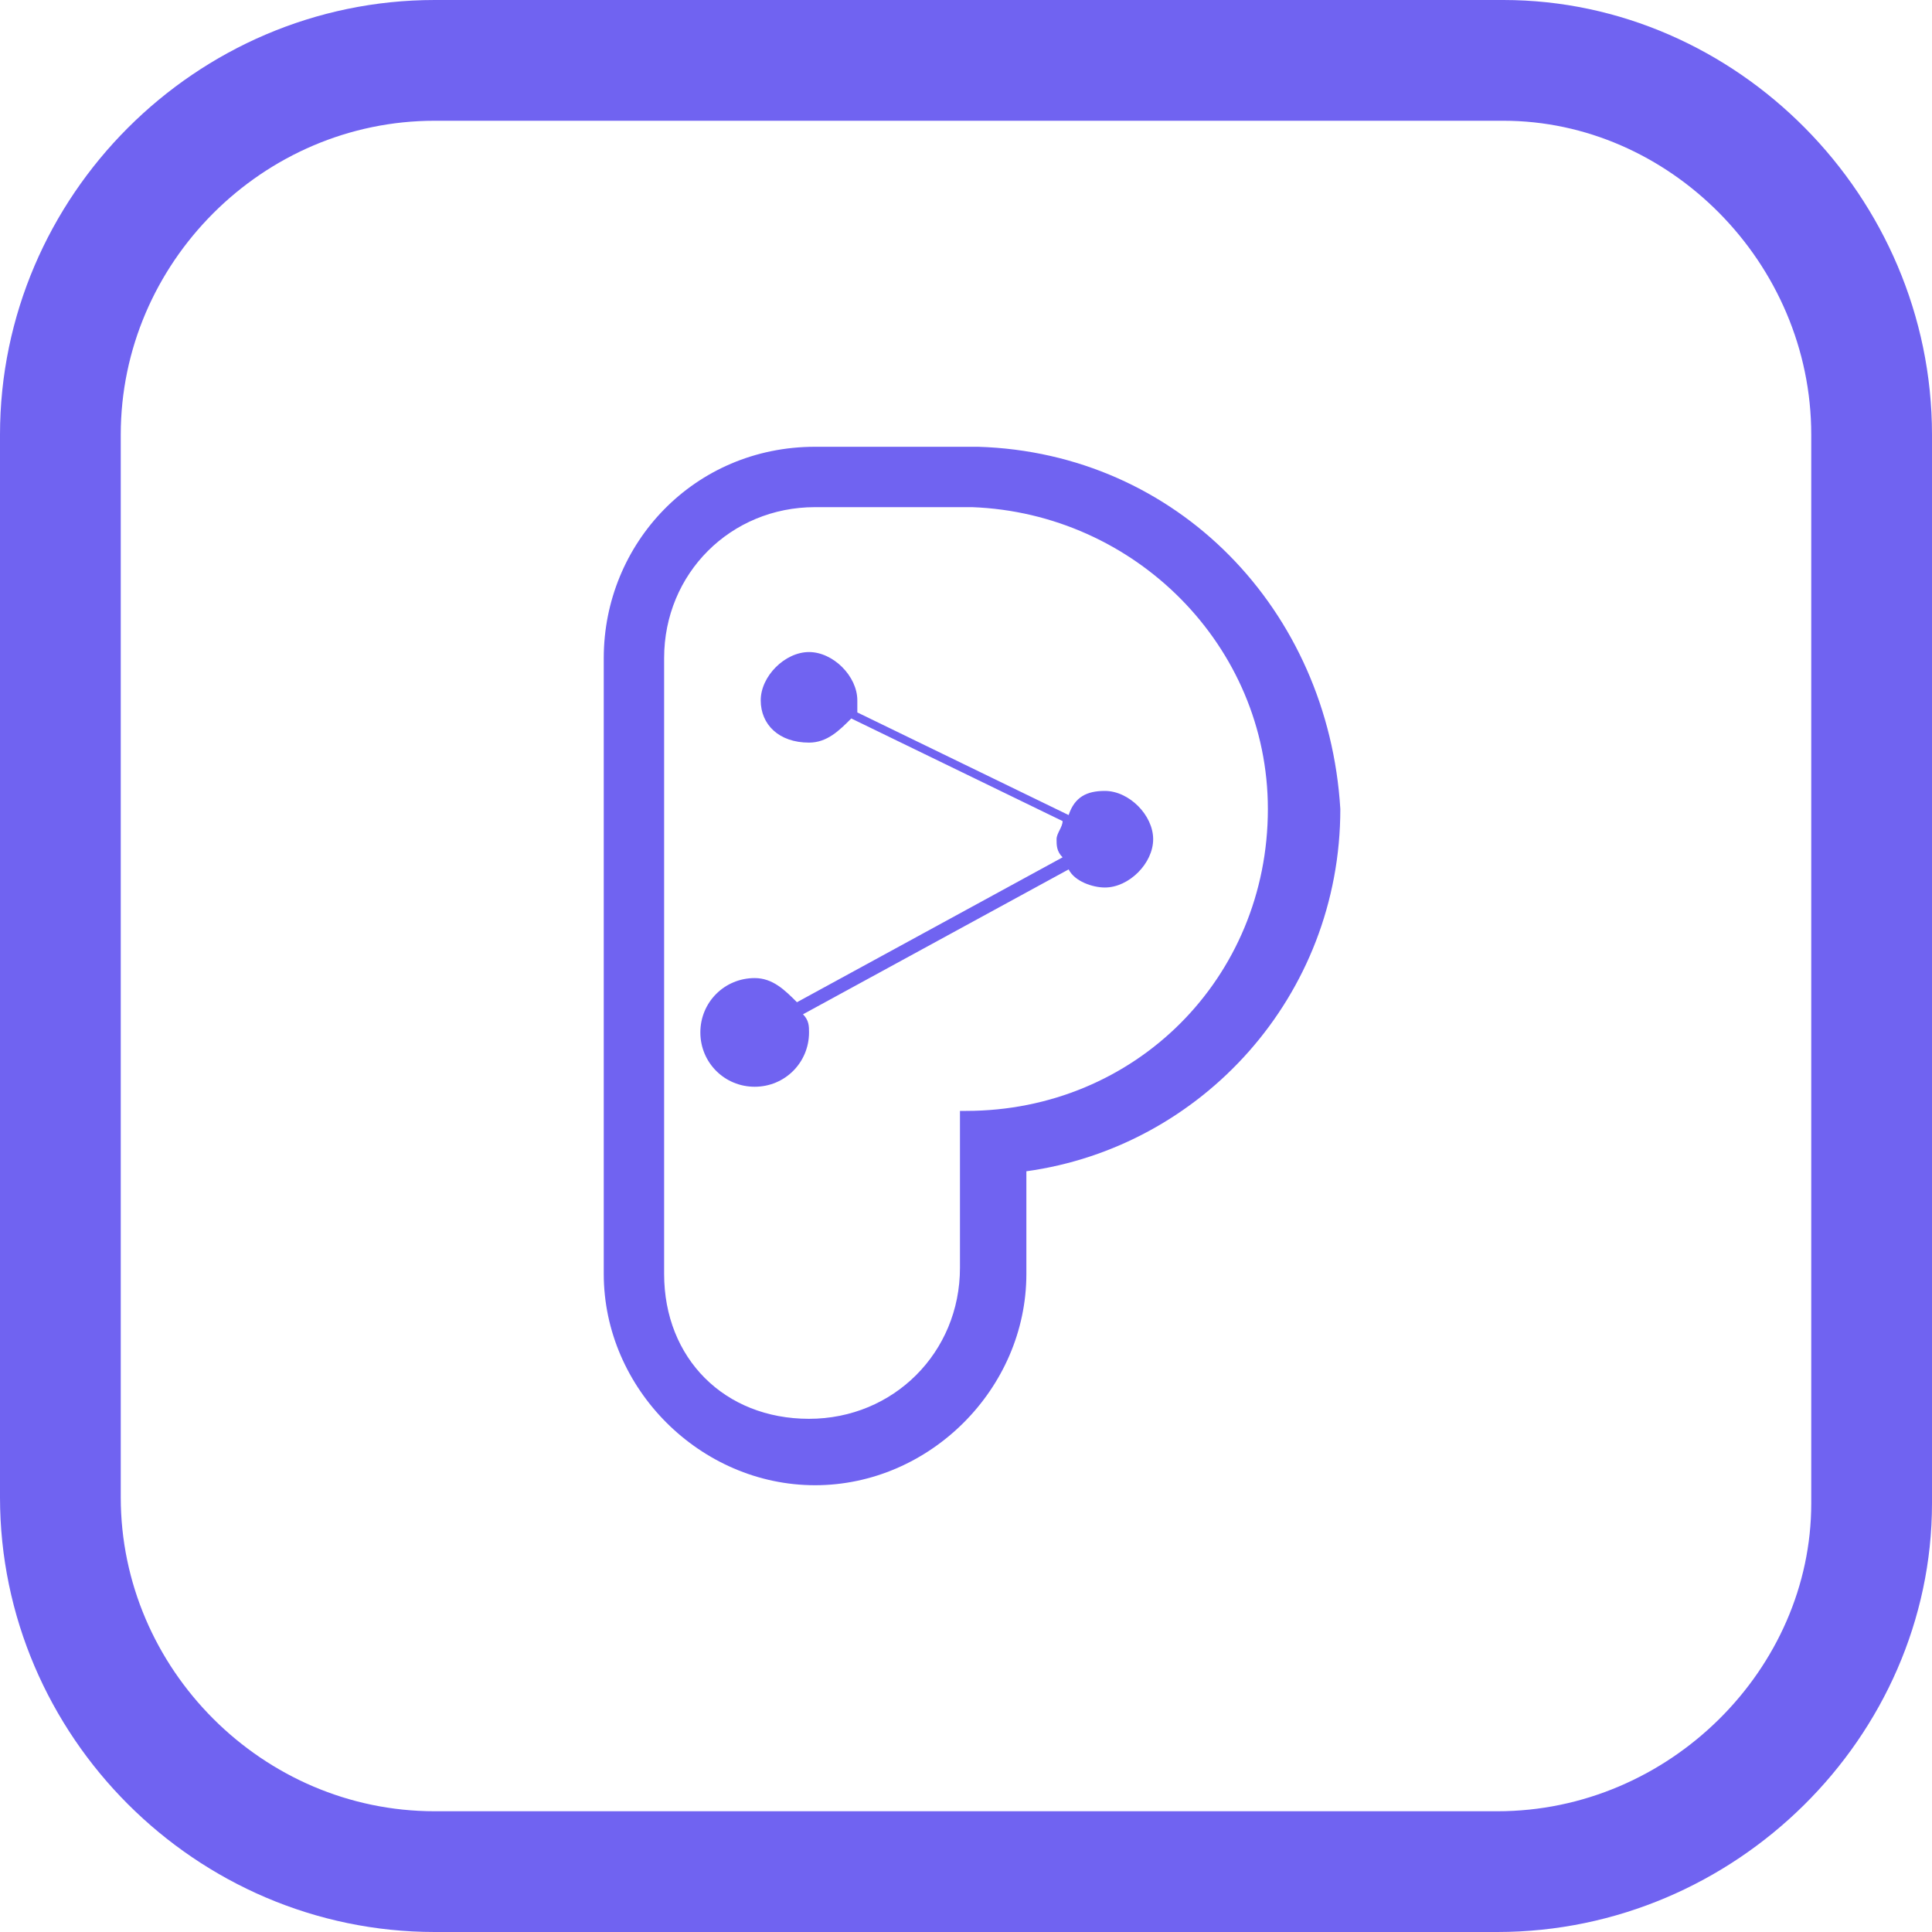 <?xml version="1.0" encoding="utf-8"?>
<!-- Generator: Adobe Illustrator 23.0.1, SVG Export Plug-In . SVG Version: 6.00 Build 0)  -->
<svg version="1.1" id="Capa_1" xmlns="http://www.w3.org/2000/svg" xmlns:xlink="http://www.w3.org/1999/xlink" x="0px" y="0px"
	 viewBox="0 0 32 32" style="enable-background:new 0 0 32 32;" xml:space="preserve">
<style type="text/css">
	.st0{fill:none;stroke:#7063F1;stroke-width:2;stroke-linejoin:round;stroke-miterlimit:10;}
	.st1{fill:#7063F1;}
</style>
<g>
	<path class="st0" d="M24.8,31H7.2C3.8,31,1,28.2,1,24.8V7.2C1,3.8,3.8,1,7.2,1h17.7C28.2,1,31,3.8,31,7.2v17.7
		C31,28.2,28.2,31,24.8,31z"/>
	<g>
		<g>
			<path class="st1" d="M16.1,8.4c2.7,0.1,4.9,2.3,4.9,5c0,2.8-2.2,5-5,5c0,0-0.1,0-0.1,0v2.6c0,1.4-1.1,2.5-2.5,2.5
				S11,22.5,11,21.1V10.9c0-1.4,1.1-2.5,2.5-2.5C14.1,8.4,16.1,8.4,16.1,8.4 M13.4,12.3c0.3,0,0.5-0.2,0.7-0.4l3.5,1.7
				c0,0.1-0.1,0.2-0.1,0.3c0,0.1,0,0.2,0.1,0.3l-4.4,2.4c-0.2-0.2-0.4-0.4-0.7-0.4c-0.5,0-0.9,0.4-0.9,0.9c0,0.5,0.4,0.9,0.9,0.9
				s0.9-0.4,0.9-0.9c0-0.1,0-0.2-0.1-0.3l4.4-2.4c0.1,0.2,0.4,0.3,0.6,0.3c0.4,0,0.8-0.4,0.8-0.8s-0.4-0.8-0.8-0.8
				c-0.3,0-0.5,0.1-0.6,0.4l-3.5-1.7c0-0.1,0-0.2,0-0.2c0-0.4-0.4-0.8-0.8-0.8s-0.8,0.4-0.8,0.8S12.9,12.3,13.4,12.3 M16.2,7.4
				L16.2,7.4h-2.7C11.5,7.4,10,9,10,10.9v10.2c0,1.9,1.6,3.5,3.5,3.5s3.5-1.6,3.5-3.5v-1.7c2.9-0.4,5.2-2.9,5.2-6
				C22,10.1,19.5,7.5,16.2,7.4L16.2,7.4L16.2,7.4z"/>
		</g>
	</g>
</g>
</svg>
